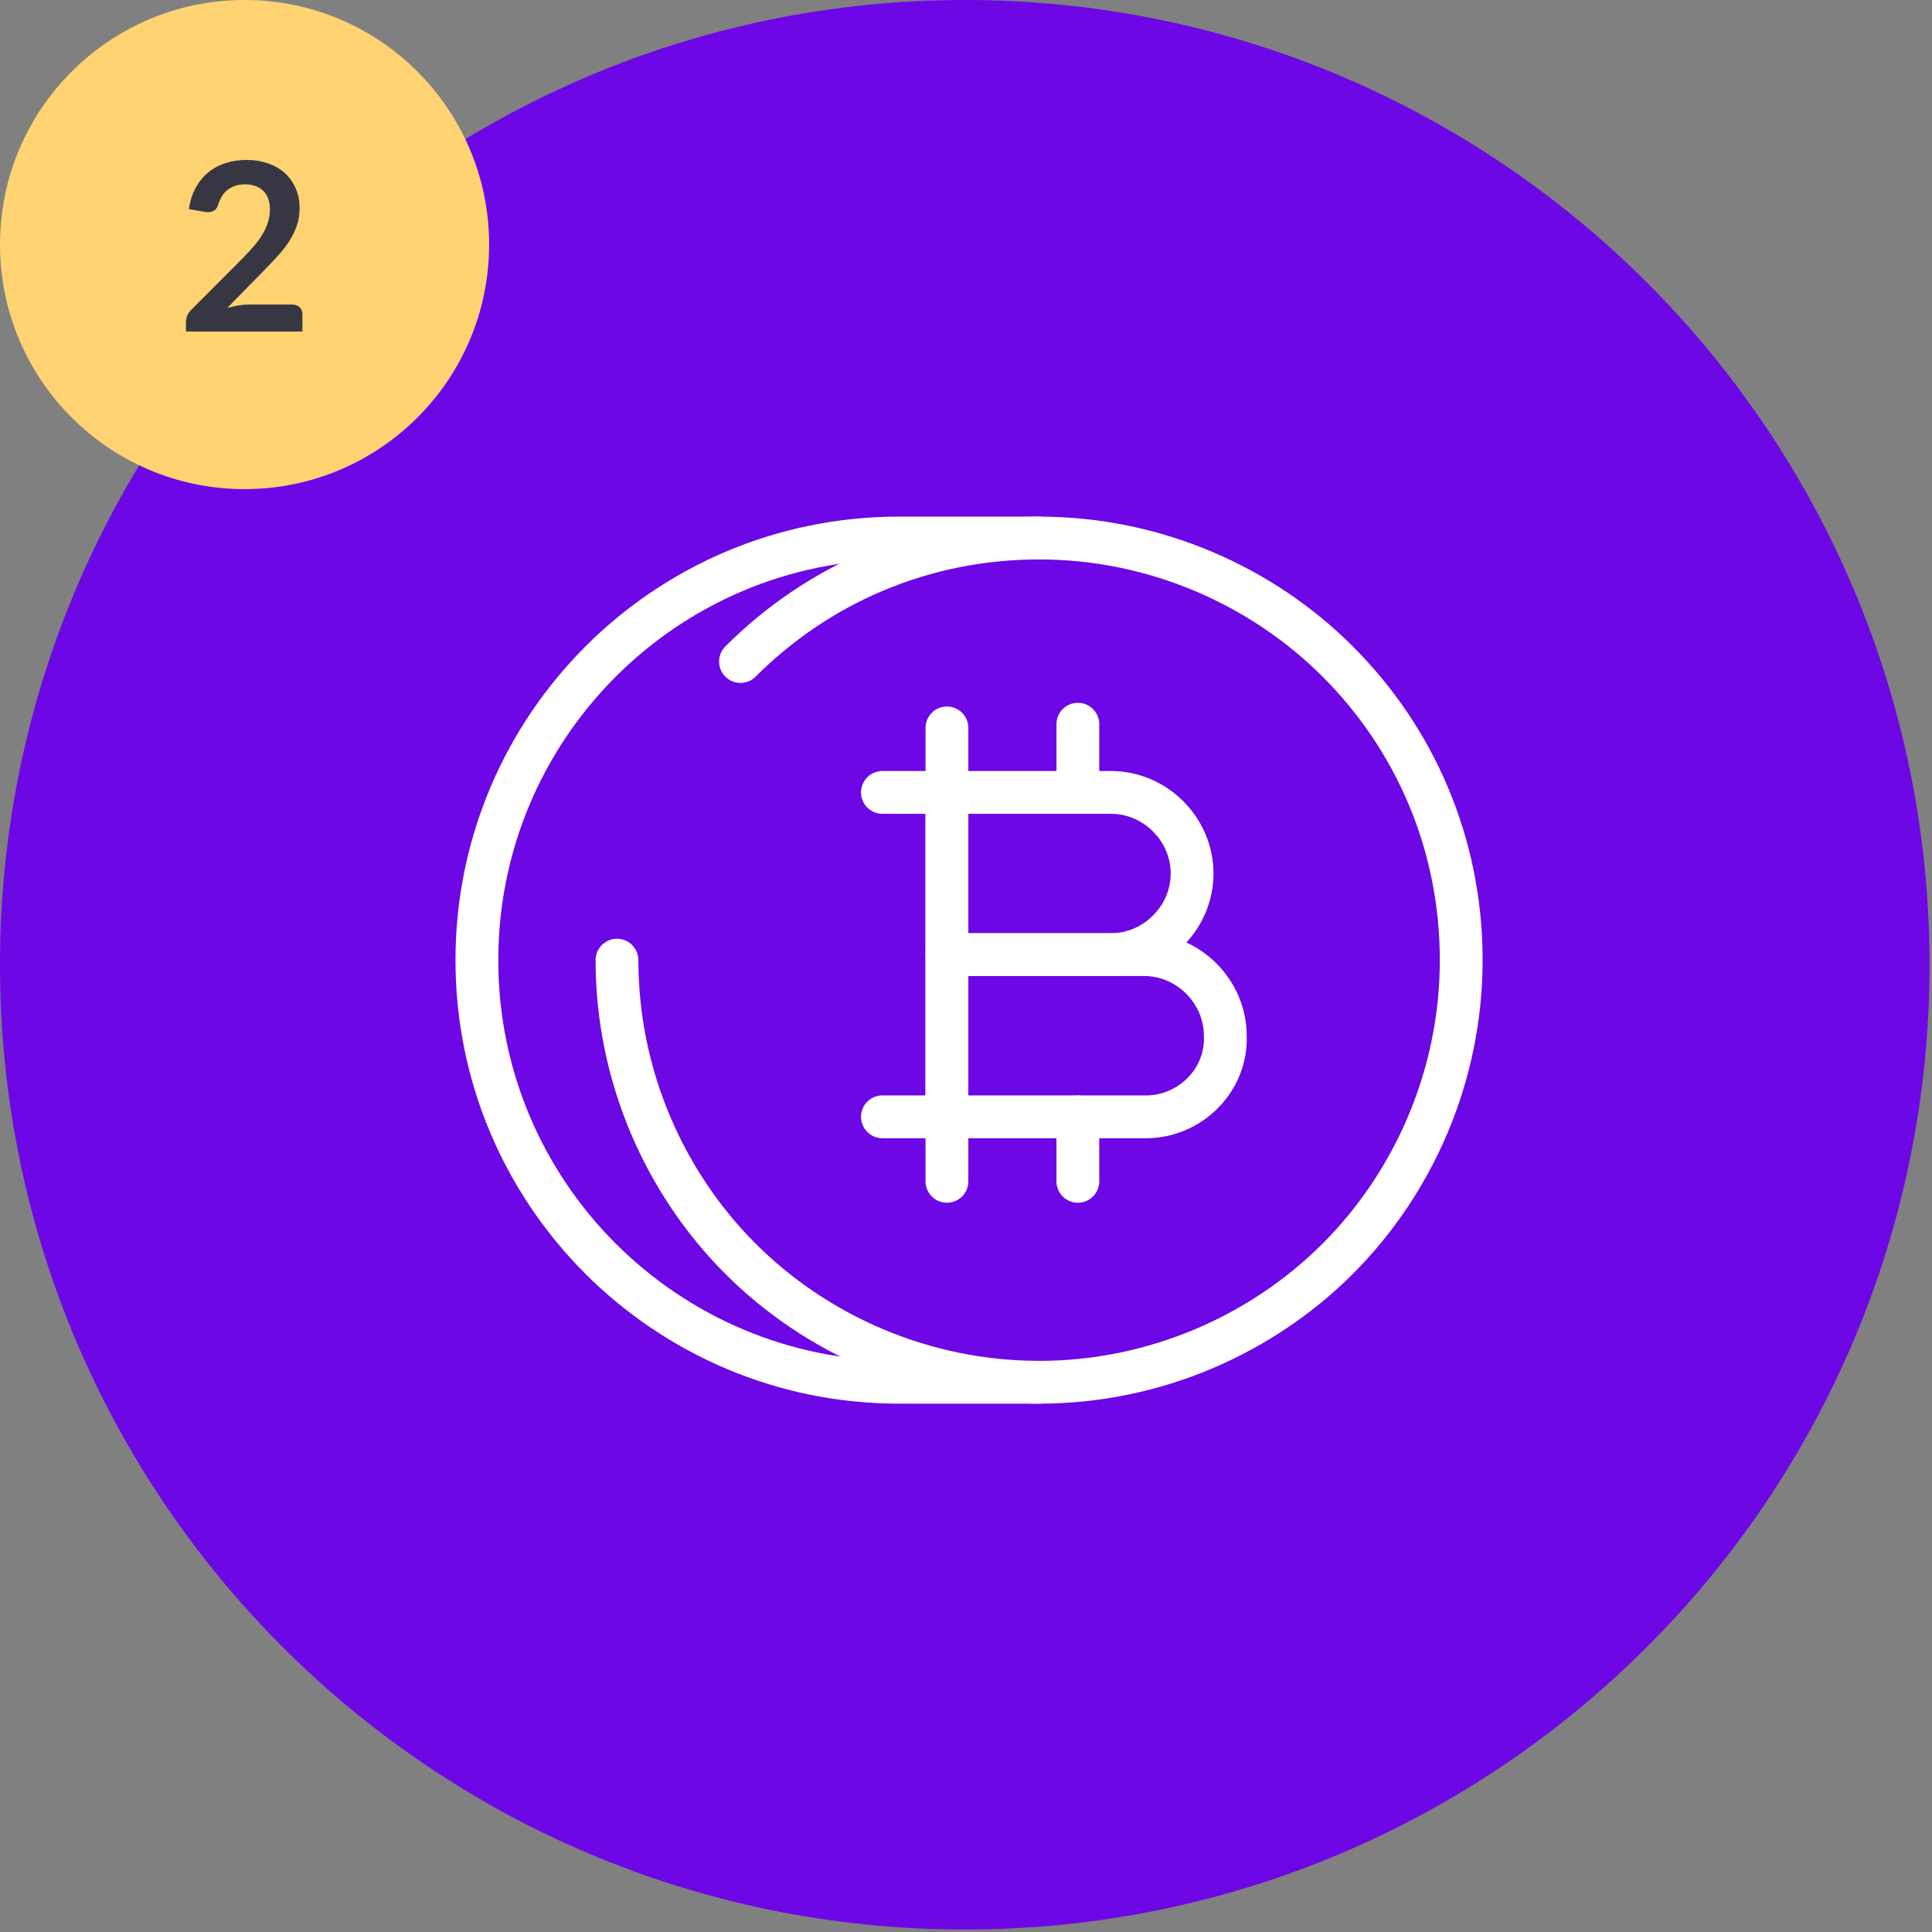 <svg width="158" height="158" viewBox="0 0 158 158" fill="none" xmlns="http://www.w3.org/2000/svg">
<rect x="0" y="0" width="158" height="158" fill="#808080" stroke="none"/>
<path d="M78.9 157.799C122.475 157.799 157.799 122.475 157.799 78.9C157.799 35.325 122.475 0 78.9 0C35.325 0 0 35.325 0 78.9C0 122.475 35.325 157.799 78.9 157.799Z" fill="#6D07E6"/>
<path d="M60.557 54.1C66.888 47.769 75.481 44 84.978 44C94.475 44 103.218 47.919 109.399 54.1C115.73 60.431 119.499 69.024 119.499 78.521C119.499 88.018 115.579 96.761 109.399 102.942C103.218 109.122 94.475 113.042 84.978 113.042C75.481 113.042 66.738 109.122 60.557 102.942C54.376 96.761 50.457 88.018 50.457 78.521" stroke="white" stroke-width="3.5" stroke-miterlimit="10" stroke-linecap="round" stroke-linejoin="round"/>
<path d="M84.978 44H73.521C54.376 44 39 59.527 39 78.521C39 97.666 54.527 113.042 73.521 113.042H84.978" stroke="white" stroke-width="3.5" stroke-miterlimit="10" stroke-linecap="round" stroke-linejoin="round"/>
<path d="M90.858 78.069H77.441V64.803H90.858C94.476 64.803 97.491 67.818 97.491 71.436C97.491 75.054 94.476 78.069 90.858 78.069Z" stroke="white" stroke-width="3.5" stroke-miterlimit="10" stroke-linecap="round" stroke-linejoin="round"/>
<path d="M93.722 91.334H77.441V78.069H93.571C97.189 78.069 100.204 81.084 100.204 84.701C100.355 88.319 97.34 91.334 93.722 91.334Z" stroke="white" stroke-width="3.5" stroke-miterlimit="10" stroke-linecap="round" stroke-linejoin="round"/>
<path d="M77.441 59.527V96.61" stroke="white" stroke-width="3.5" stroke-miterlimit="10" stroke-linecap="round" stroke-linejoin="round"/>
<path d="M72.164 64.803H77.44" stroke="white" stroke-width="3.5" stroke-miterlimit="10" stroke-linecap="round" stroke-linejoin="round"/>
<path d="M72.164 91.334H77.44" stroke="white" stroke-width="3.5" stroke-miterlimit="10" stroke-linecap="round" stroke-linejoin="round"/>
<path d="M88.148 96.61V91.334" stroke="white" stroke-width="3.5" stroke-miterlimit="10" stroke-linecap="round" stroke-linejoin="round"/>
<path d="M88.148 64.501V59.225" stroke="white" stroke-width="3.5" stroke-miterlimit="10" stroke-linecap="round" stroke-linejoin="round"/>
<circle cx="20" cy="20" r="20" fill="#FFD371"/>
<path d="M20.181 13.079C20.822 13.079 21.407 13.175 21.938 13.367C22.47 13.552 22.924 13.818 23.302 14.164C23.679 14.509 23.974 14.925 24.185 15.412C24.396 15.898 24.502 16.439 24.502 17.034C24.502 17.546 24.425 18.02 24.271 18.455C24.124 18.89 23.922 19.306 23.666 19.703C23.417 20.099 23.122 20.483 22.783 20.855C22.444 21.226 22.089 21.604 21.718 21.988L18.588 25.184C18.895 25.095 19.196 25.027 19.49 24.983C19.785 24.931 20.066 24.906 20.335 24.906H23.897C24.153 24.906 24.354 24.98 24.502 25.127C24.655 25.267 24.732 25.456 24.732 25.693V27.114H15.209V26.327C15.209 26.167 15.241 26 15.305 25.828C15.375 25.655 15.484 25.495 15.631 25.348L19.846 21.123C20.198 20.765 20.511 20.423 20.786 20.096C21.068 19.77 21.302 19.447 21.487 19.127C21.679 18.807 21.823 18.483 21.919 18.157C22.021 17.824 22.073 17.476 22.073 17.111C22.073 16.778 22.025 16.487 21.929 16.237C21.833 15.981 21.695 15.767 21.516 15.594C21.337 15.421 21.122 15.293 20.873 15.21C20.63 15.12 20.354 15.075 20.047 15.075C19.477 15.075 19.007 15.22 18.636 15.508C18.271 15.796 18.015 16.183 17.868 16.669C17.797 16.912 17.692 17.088 17.551 17.197C17.41 17.299 17.231 17.351 17.014 17.351C16.918 17.351 16.812 17.341 16.697 17.322L15.449 17.101C15.545 16.436 15.73 15.853 16.006 15.354C16.281 14.848 16.623 14.429 17.033 14.096C17.449 13.757 17.922 13.504 18.453 13.338C18.991 13.165 19.567 13.079 20.181 13.079Z" fill="#373744"/>
</svg>
